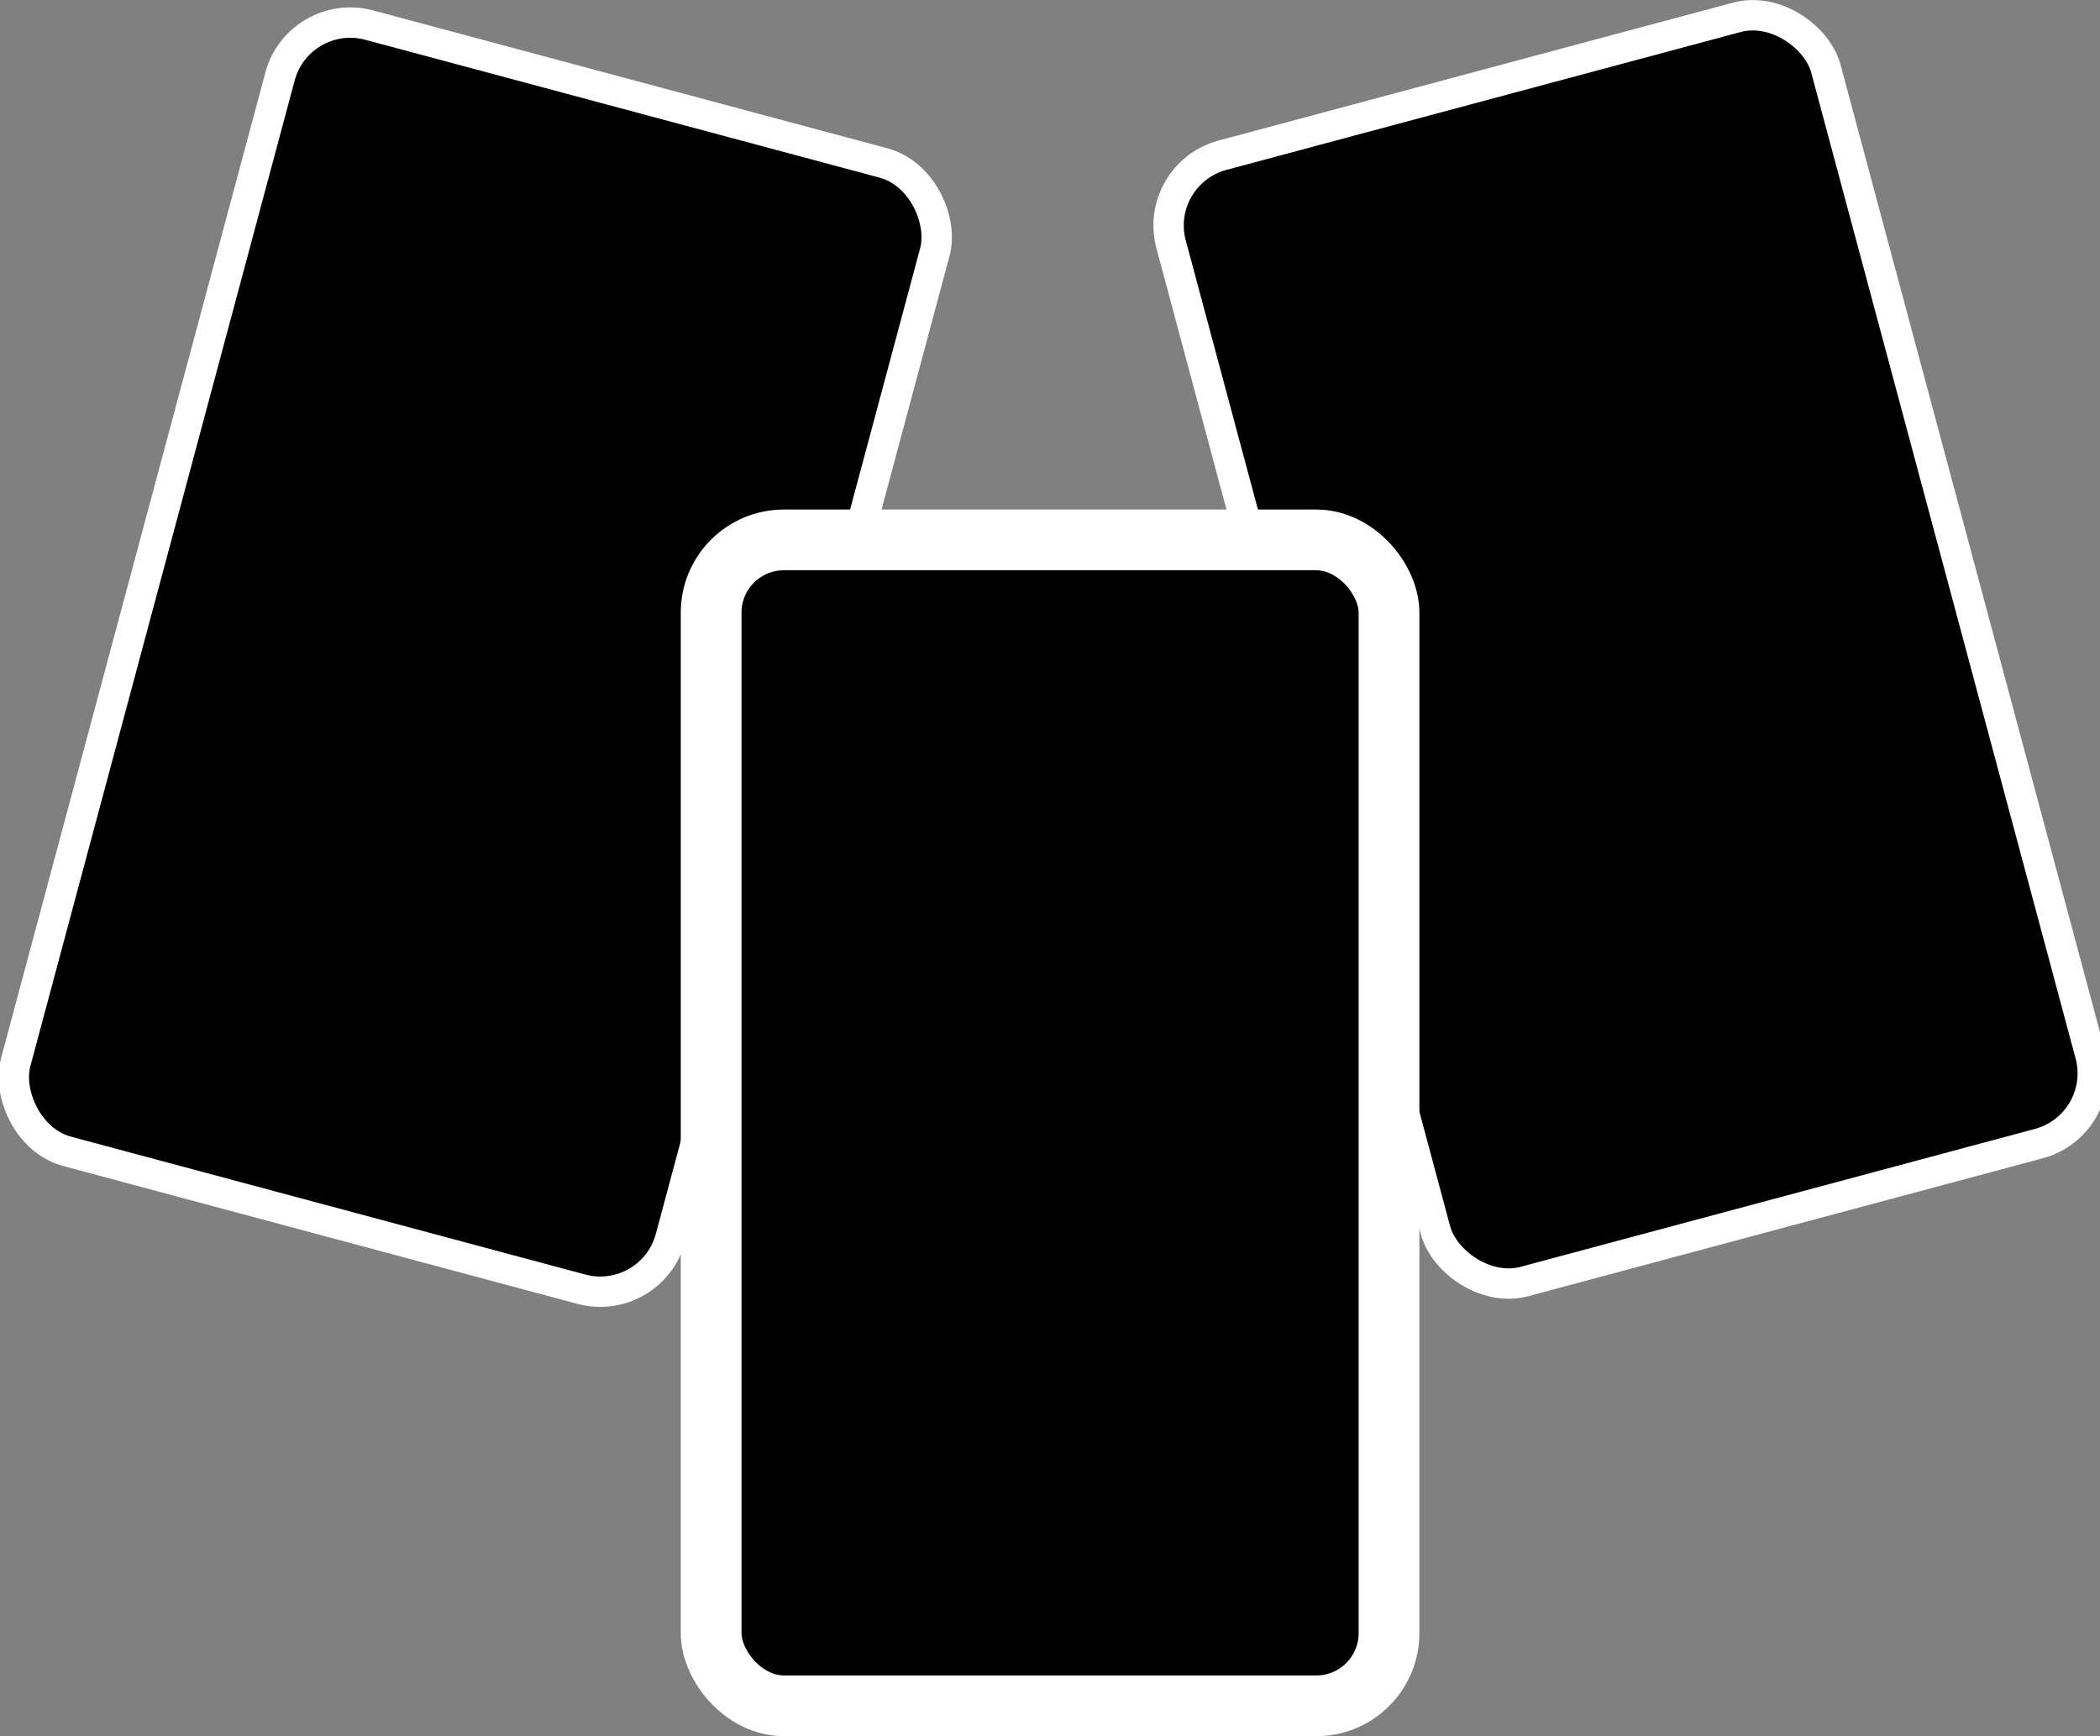 <?xml version="1.0" encoding="UTF-8" standalone="no"?>
<!-- Created with Inkscape (http://www.inkscape.org/) -->

<svg
   xmlns:dc="http://purl.org/dc/elements/1.1/"
   xmlns:cc="http://creativecommons.org/ns#"
   xmlns:rdf="http://www.w3.org/1999/02/22-rdf-syntax-ns#"
   xmlns:svg="http://www.w3.org/2000/svg"
   xmlns="http://www.w3.org/2000/svg"
   xmlns:sodipodi="http://sodipodi.sourceforge.net/DTD/sodipodi-0.dtd"
   xmlns:inkscape="http://www.inkscape.org/namespaces/inkscape"
   width="13.829"
   height="11.434"
   viewBox="0 0 13.829 11.434"
   id="svg4363"
   version="1.1"
   inkscape:version="0.91 r13725"
   sodipodi:docname="deck-black.svg">
  <rect x="0" y="0" width="13.829" height="11.434" fill="#808080" stroke="none"/>
  <defs
     id="defs4365" />
  <sodipodi:namedview
     id="base"
     pagecolor="#ffffff"
     bordercolor="#666666"
     borderopacity="1.0"
     inkscape:pageopacity="0.0"
     inkscape:pageshadow="2"
     inkscape:zoom="31.678384"
     inkscape:cx="5.69793"
     inkscape:cy="4.9740428"
     inkscape:document-units="px"
     inkscape:current-layer="layer1"
     showgrid="false"
     inkscape:window-width="1280"
     inkscape:window-height="751"
     inkscape:window-x="0"
     inkscape:window-y="0"
     inkscape:window-maximized="1"
     fit-margin-top="0"
     fit-margin-left="0"
     fit-margin-right="0"
     fit-margin-bottom="0"
     units="px" />
  <g
     inkscape:label="Capa 1"
     inkscape:groupmode="layer"
     id="layer1"
     transform="translate(-155.464,-197.479)">
    <g
       id="g5648">
      <rect
         transform="matrix(0.966,-0.259,0.259,0.966,0,0)"
         style="opacity:1;fill:#000000;fill-opacity:1;fill-rule:nonzero;stroke:#ffffff;stroke-width:0.2;stroke-linejoin:round;stroke-miterlimit:4;stroke-dasharray:none;stroke-opacity:1"
         id="rect4915"
         width="4.464"
         height="7.679"
         x="106.039"
         y="234.047"
         ry="0.479" />
      <rect
         transform="matrix(0.966,0.259,-0.259,0.966,0,0)"
         style="opacity:1;fill:#000000;fill-opacity:1;fill-rule:nonzero;stroke:#ffffff;stroke-width:0.2;stroke-linejoin:round;stroke-miterlimit:4;stroke-dasharray:none;stroke-opacity:1"
         id="rect4917"
         width="4.464"
         height="7.679"
         x="203.189"
         y="149.994"
         ry="0.479" />
      <rect
         ry="0.479"
         y="201.035"
         x="160.147"
         height="7.679"
         width="4.464"
         id="rect4913"
         style="opacity:1;fill:#000000;fill-opacity:1;fill-rule:nonzero;stroke:#ffffff;stroke-width:0.4;stroke-linejoin:round;stroke-miterlimit:4;stroke-dasharray:none;stroke-opacity:1" />
    </g>
  </g>
</svg>
